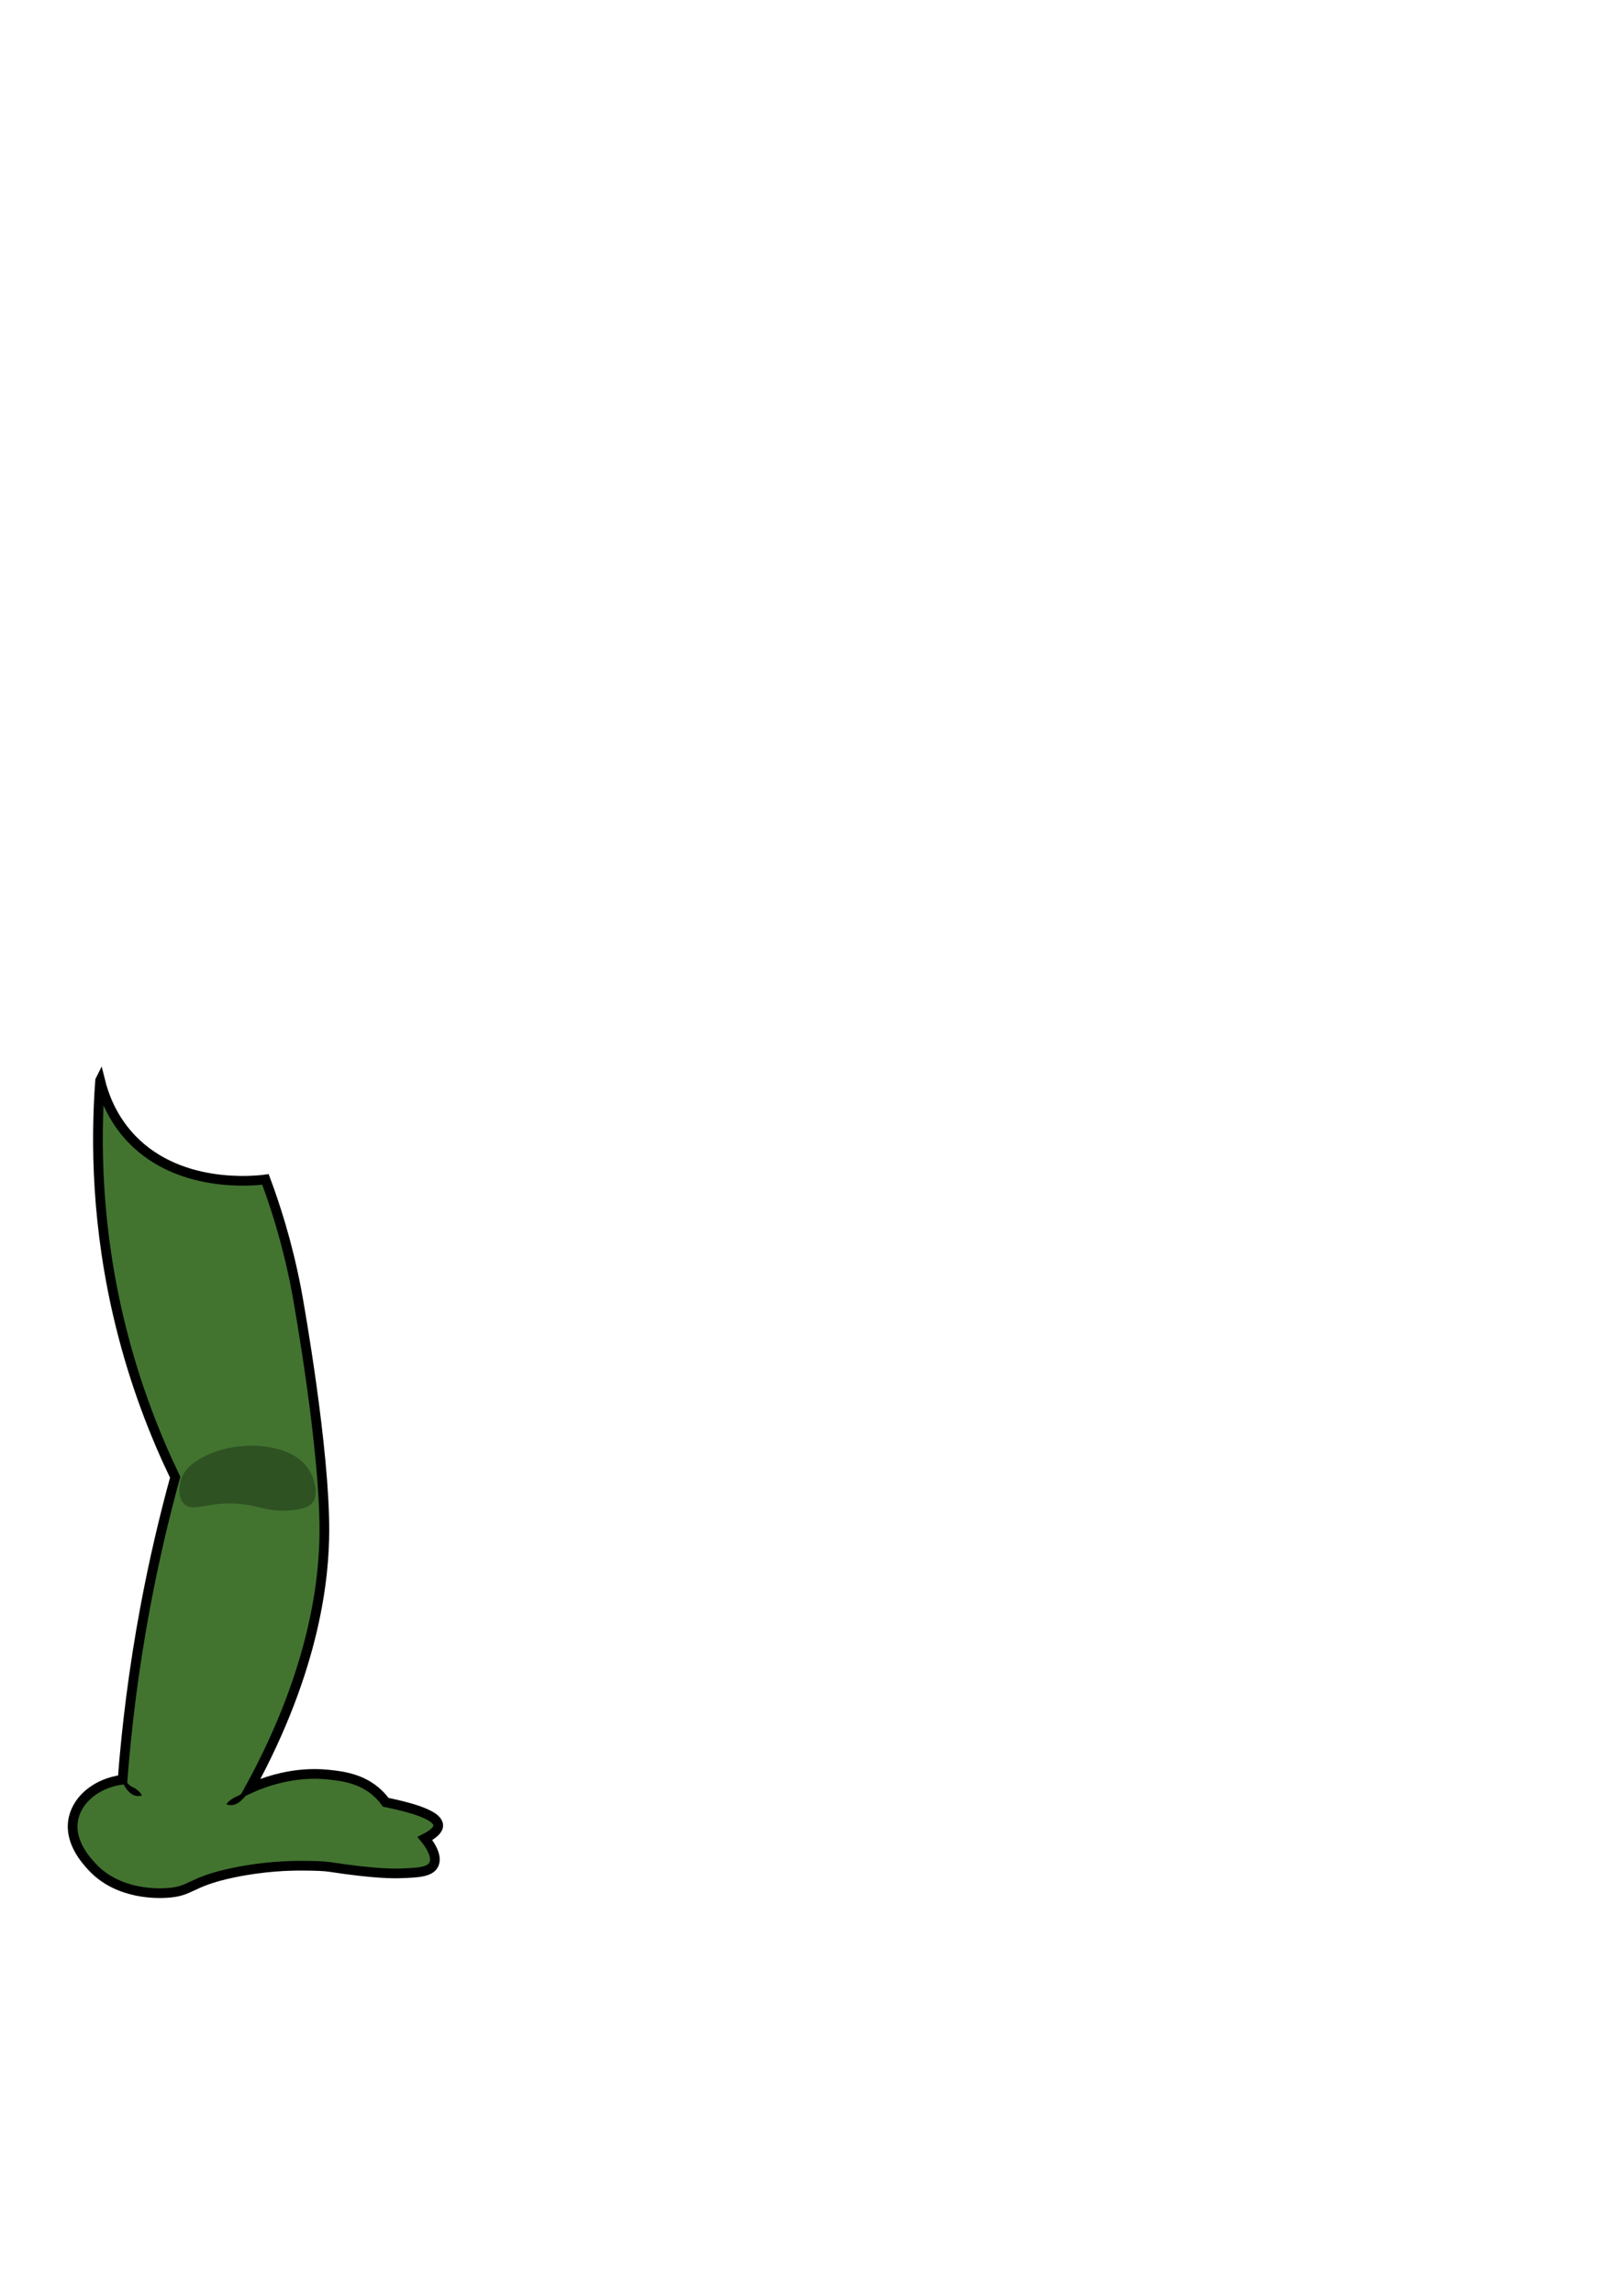 <?xml version="1.0" encoding="UTF-8"?>
<svg id="_Слой_12" data-name="Слой 12" xmlns="http://www.w3.org/2000/svg" viewBox="0 0 502.324 709.214">
  <defs>
    <style>
      .cls-1 {
        fill: #2e5222;
      }

      .cls-2 {
        fill: #427430;
        stroke: #000;
        stroke-miterlimit: 10;
        stroke-width: 3px;
      }
    </style>
  </defs>
  <g id="_ноги" data-name="ноги">
    <g>
      <path class="cls-2" d="M30.969,334.068c-1.409,18.968-1.16,45.381,6.261,75.578,4.595,18.696,10.868,34.485,16.953,47.093-3.404,12.391-6.582,25.845-9.28,40.292-3.567,19.099-5.739,36.955-6.984,53.228-7.698,.972-13.705,5.727-15.131,11.756-1.711,7.234,3.893,13.259,5.739,15.244,8.208,8.826,20.805,8.144,22.89,8.031,8.035-.435,6.862-3.361,20.741-6.271,9.25-1.939,17.082-2.172,21.326-2.152,3.705,.017,6.61,.086,8.609,.391,13.705,2.096,19.499,2.04,21.913,1.957,5.257-.182,9.025-.361,10.174-2.739,1.403-2.902-2.024-7.16-2.739-8.022,2.787-1.421,4.156-2.79,4.109-4.109-.092-2.555-5.505-4.918-16.239-7.089-.495-.689-1.266-1.667-2.348-2.693-4.961-4.708-11.182-5.431-15.457-5.87-10.597-1.087-19.633,2.225-24.261,4.304,20.659-37.708,23.039-66.008,23.087-79.63,.089-25.532-7.768-69.652-8.354-72.895-.201-1.111-.347-1.887-.403-2.175-2.764-14.296-6.547-25.82-9.463-33.626-2.612,.359-27.84,3.424-42.808-14.094-4.898-5.732-7.197-11.913-8.335-16.509Z"/>
      <path d="M38.509,548.735c-.118,1.515,.764,2.668,1.92,3.486,.567,.406,1.279,.573,1.816,1.044,.555,.462,1.109,.958,1.634,1.727l-.063,.19c-1.824,.492-3.414-.362-4.472-1.785-1.138-1.188-1.828-3.194-1.027-4.712,0,0,.193,.051,.193,.051h0Z"/>
      <path d="M77.779,552.227c-.613,1.566-1.599,3.009-2.861,4.148-1.207,1.342-2.951,2.178-4.796,1.547,0,0-.051-.193-.051-.193,1.177-1.391,2.352-1.962,3.891-2.637,1.352-.79,2.578-1.791,3.646-2.97,0,0,.17,.105,.17,.105h0Z"/>
    </g>
    <path class="cls-1" d="M55.864,457.944c-.148,.592-1.187,4.527,.894,6.857,2.913,3.261,7.992-1.029,18.484,.298,5.418,.685,7.622,2.28,13.863,1.938,5.643-.309,7.063-1.789,7.602-2.534,1.855-2.562,.628-6.648-.596-9.093-4.822-9.629-22.375-10.45-32.646-5.217-2.036,1.037-6.488,3.306-7.602,7.751Z"/>
  </g>
</svg>
